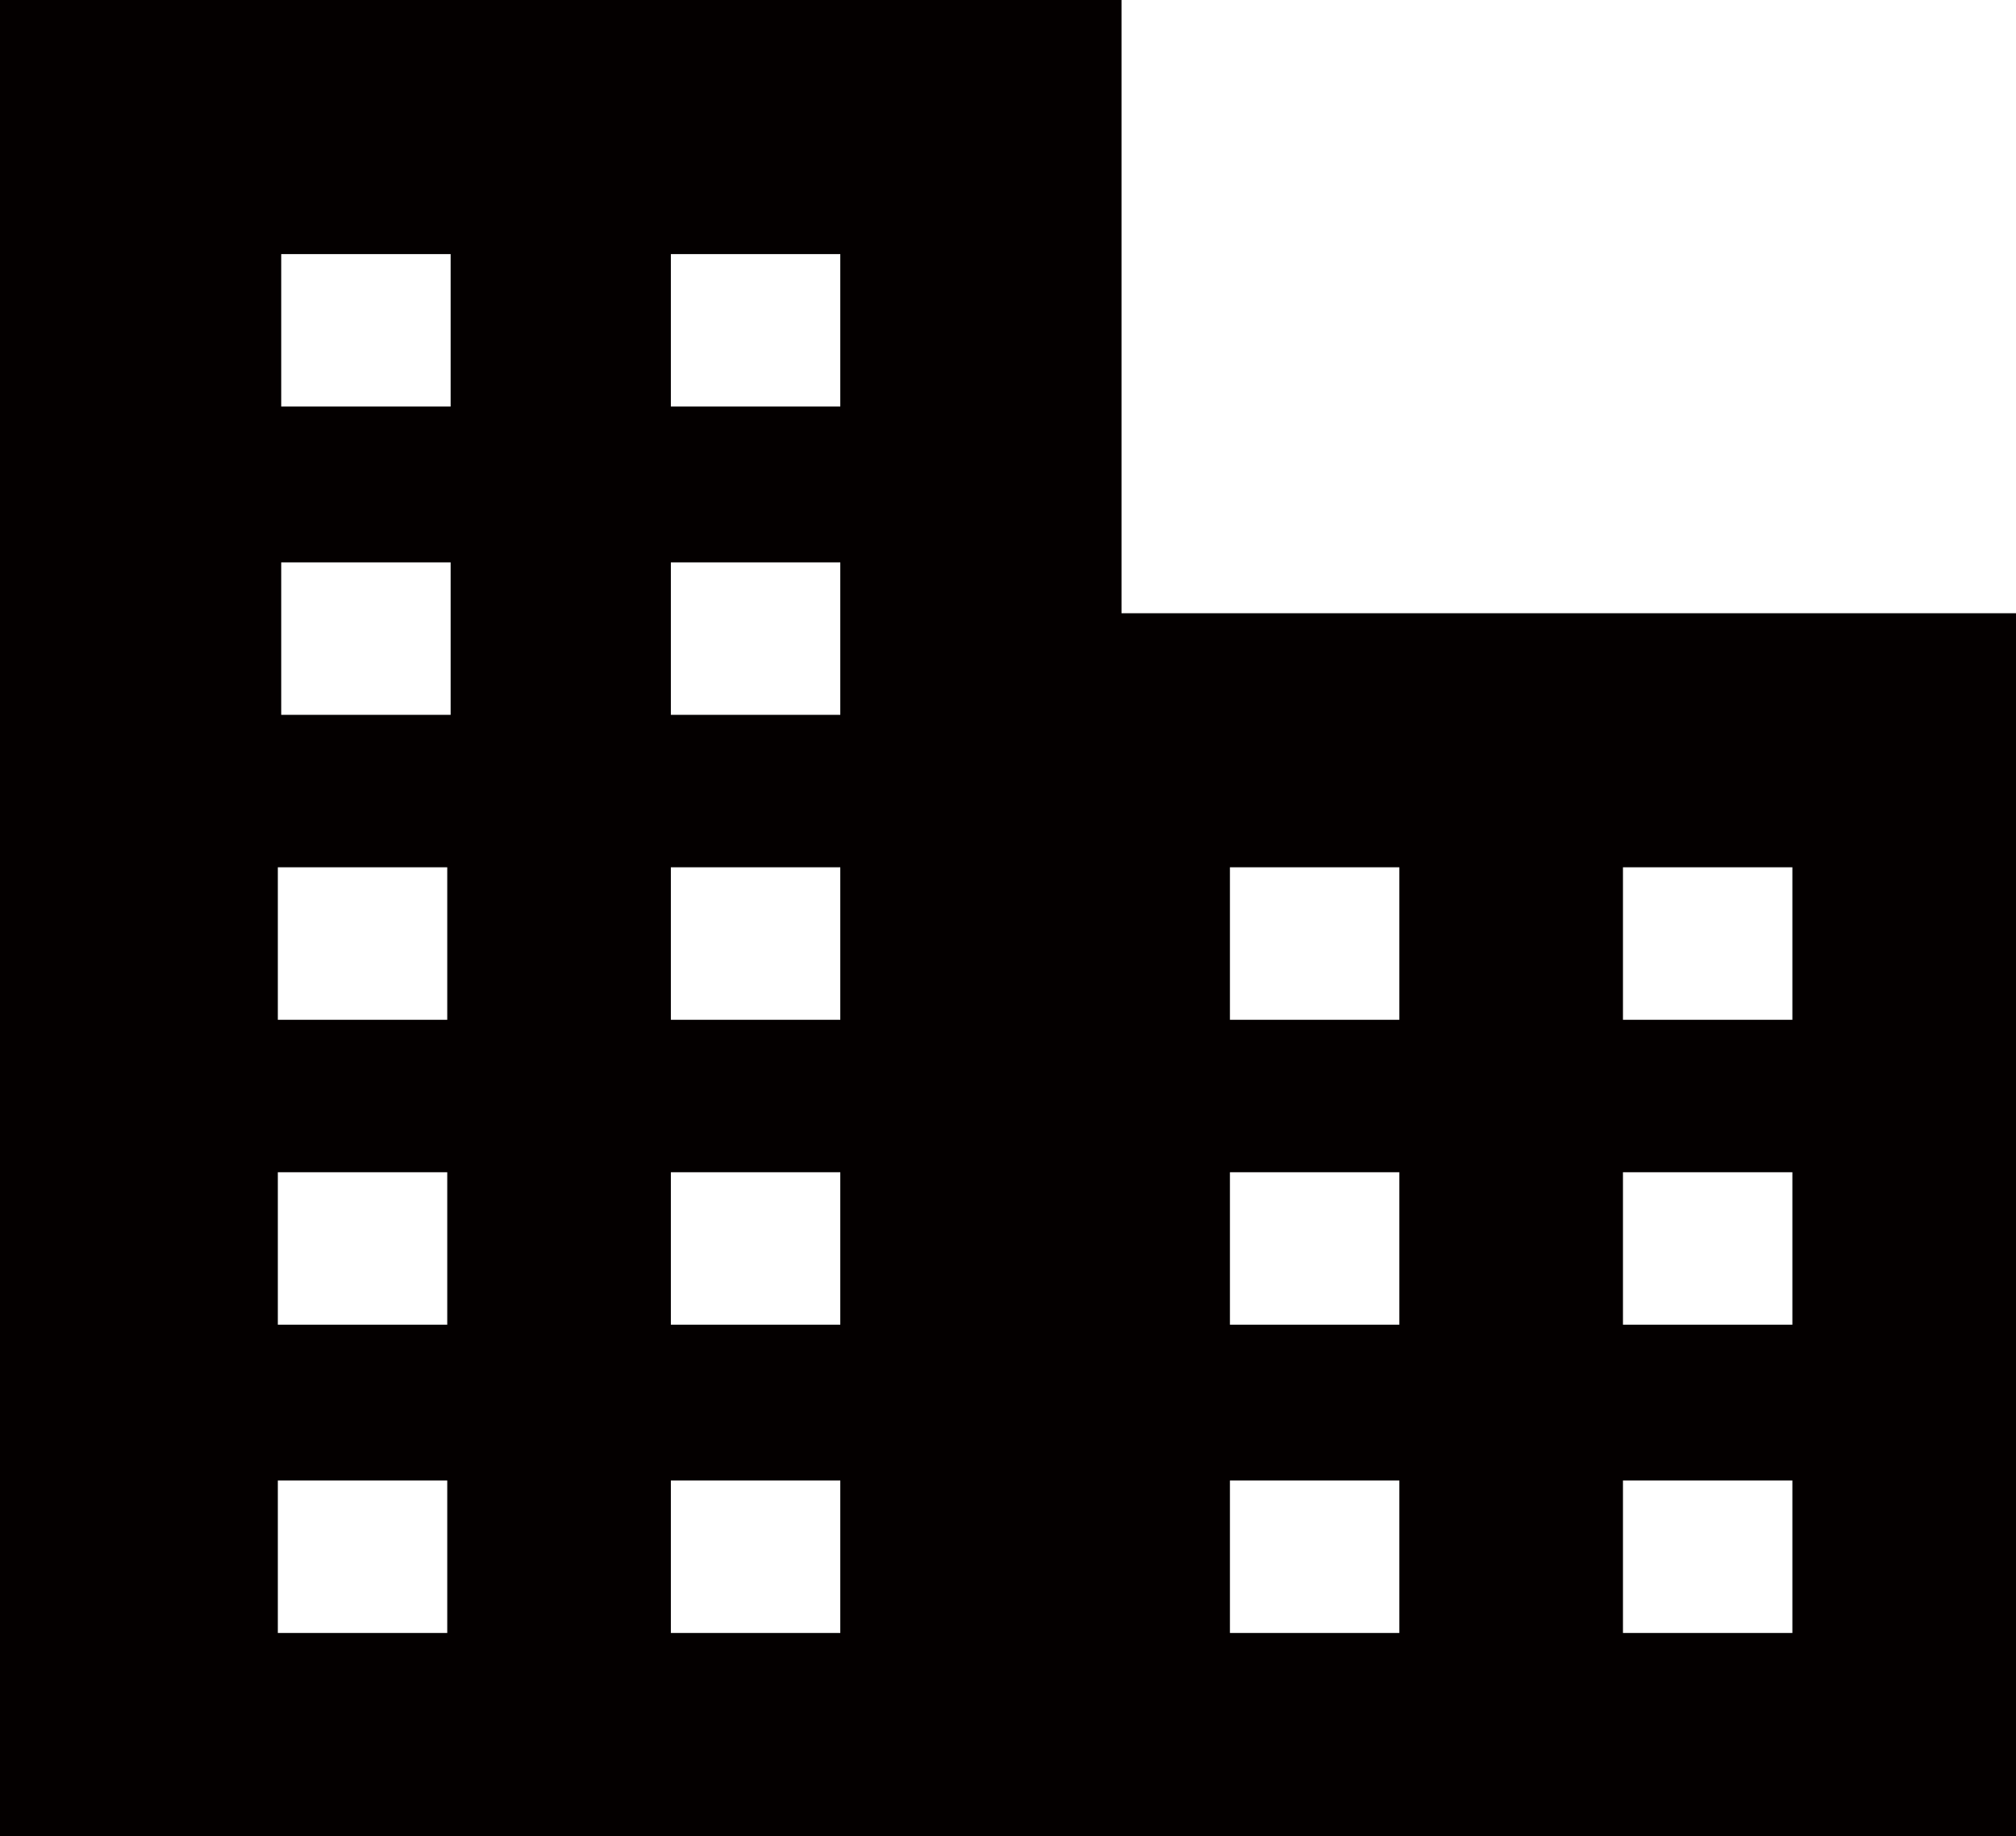 <?xml version="1.0" encoding="utf-8"?>
<!-- Generator: Adobe Illustrator 19.0.0, SVG Export Plug-In . SVG Version: 6.00 Build 0)  -->
<svg version="1.1" id="图层_1" xmlns="http://www.w3.org/2000/svg" xmlns:xlink="http://www.w3.org/1999/xlink" x="0px" y="0px"
	 viewBox="0 0 59.5 54.2" style="enable-background:new 0 0 59.5 54.2;" xml:space="preserve">
<style type="text/css">
	.st0{fill-rule:evenodd;clip-rule:evenodd;fill:#040000;}
</style>
<path id="XMLID_1626_" class="st0" d="M58.9,18.1h-2.5H33.1V3V0H30H3.1H0.6H0v54.2h1.7h1.4H30h3.1h23.3h1.4h1.7V18.1H58.9z M8.3,7.5
	h5V12h-5V7.5z M8.3,16.6h5v4.5h-5V16.6z M13.2,48.2h-5v-4.5h5V48.2z M13.2,39.1h-5v-4.5h5V39.1z M13.2,30.1h-5v-4.5h5V30.1z
	 M24.8,48.2h-5v-4.5h5V48.2z M24.8,39.1h-5v-4.5h5V39.1z M24.8,30.1h-5v-4.5h5V30.1z M24.8,21.1h-5v-4.5h5V21.1z M24.8,12h-5V7.5h5
	V12z M41.3,48.2h-5v-4.5h5V48.2z M41.3,39.1h-5v-4.5h5V39.1z M41.3,30.1h-5v-4.5h5V30.1z M52.9,48.2h-5v-4.5h5V48.2z M52.9,39.1h-5
	v-4.5h5V39.1z M52.9,30.1h-5v-4.5h5V30.1z"/>
</svg>
